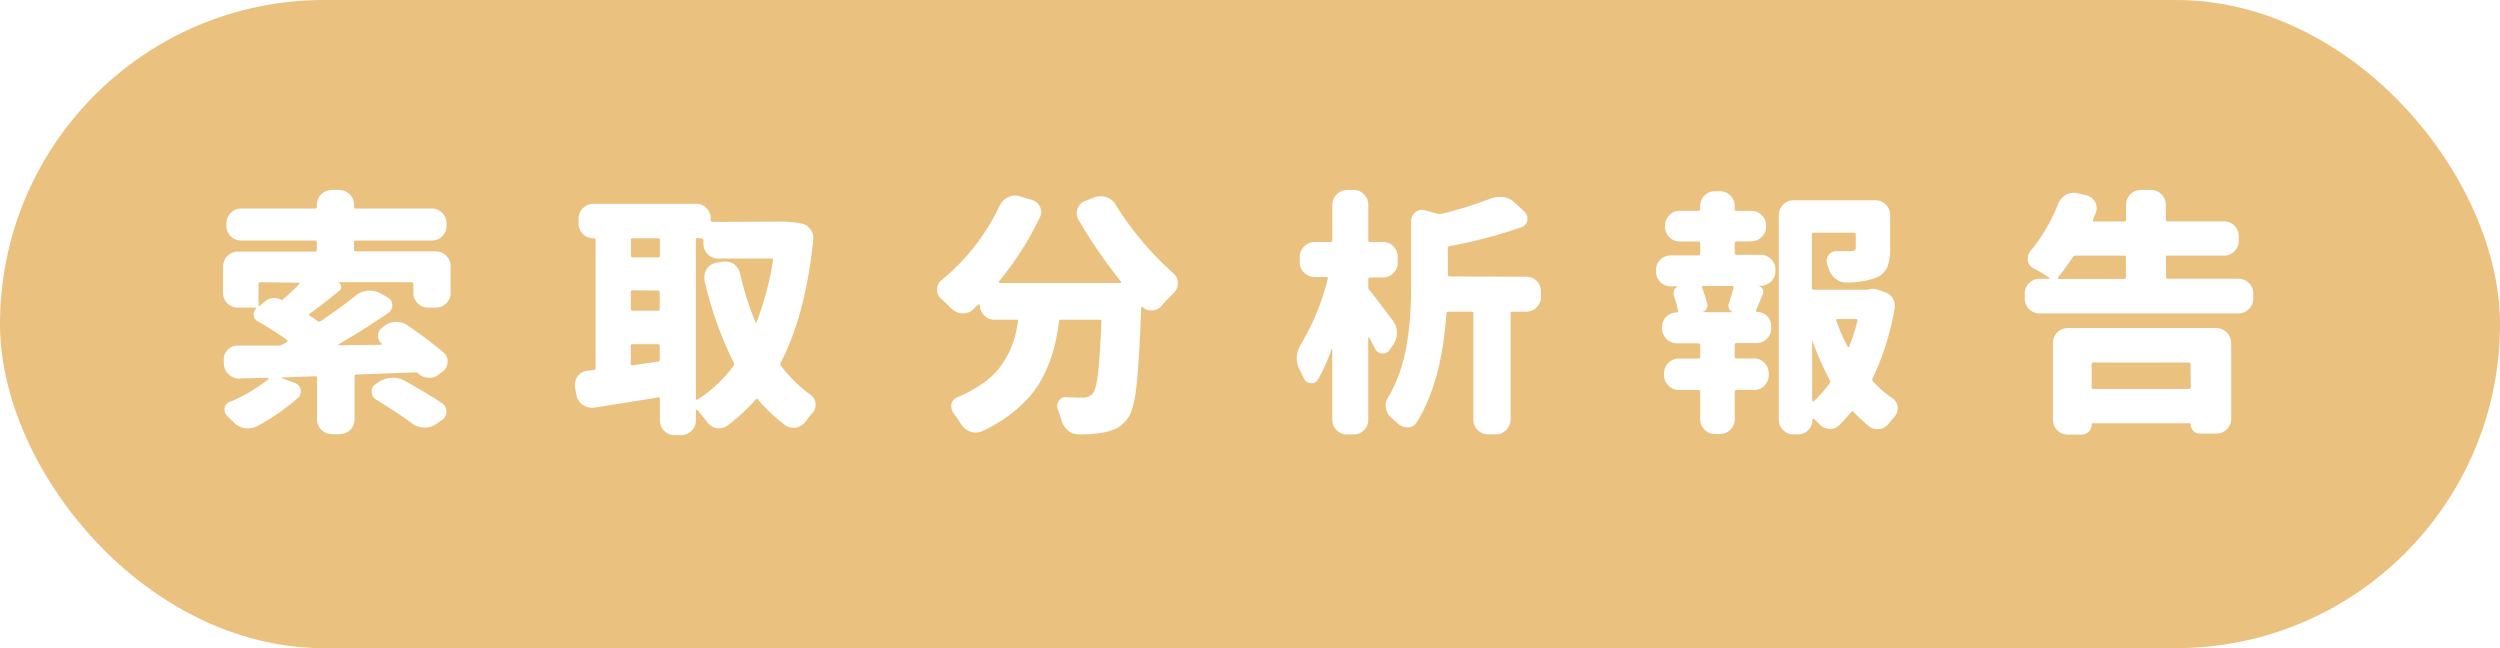 <svg id="圖層_1" data-name="圖層 1" xmlns="http://www.w3.org/2000/svg" viewBox="0 0 397.48 103.05"><rect x="0" y="0" width="397.48" height="103.05" fill="#333333" stroke="none"/><defs><style>.cls-1,.cls-3{fill:#fff;}.cls-1{stroke:#c8c8c9;stroke-miterlimit:10;stroke-width:1.23px;}.cls-2{fill:#eac17e;}</style></defs><rect class="cls-1" x="-94.63" y="-267.1" width="580" height="451.36" rx="38.13"/><rect class="cls-2" width="397.48" height="103.05" rx="51.53"/><path class="cls-3" d="M70.48,56a1.78,1.78,0,0,1,.68,1.43,2,2,0,0,1-.76,1.64l-.64.48a2.35,2.35,0,0,1-1.48.52h-.16a2.39,2.39,0,0,1-1.6-.68.6.6,0,0,0-.48-.18q-.27,0-9.39.34a.29.29,0,0,0-.28.32v6.8a2.24,2.24,0,0,1-.7,1.68,2.32,2.32,0,0,1-1.66.68H52.77a2.32,2.32,0,0,1-1.66-.68,2.28,2.28,0,0,1-.7-1.68V60.1a.25.25,0,0,0-.28-.28l-5.39.2a0,0,0,0,0,0,0,.09.09,0,0,0,0,.08l2.08.76a1.49,1.49,0,0,1,1,1.12,1.87,1.87,0,0,1,0,.32,1.36,1.36,0,0,1-.48,1,37,37,0,0,1-6.4,4.44,3,3,0,0,1-1.44.36,5.13,5.13,0,0,1-.52,0,3.25,3.25,0,0,1-1.8-.92l-1-1a1.36,1.36,0,0,1-.48-1,1.7,1.7,0,0,1,0-.28,1.26,1.26,0,0,1,.84-1,25.17,25.17,0,0,0,6.16-3.64s.06-.06,0-.12a.14.14,0,0,0-.12-.08l-4.48.12h-.08a2.29,2.29,0,0,1-1.64-.64,2.52,2.52,0,0,1-.8-1.68V57.3a2.06,2.06,0,0,1,.58-1.65,2.13,2.13,0,0,1,1.62-.7H44.3a1,1,0,0,0,.56-.16l.76-.4a.24.24,0,0,0,.1-.14.2.2,0,0,0-.06-.18,50.29,50.29,0,0,0-4.72-3,1.25,1.25,0,0,1-.2-2,.09.09,0,0,0,0-.1s0-.06-.06-.06H37.82a2.32,2.32,0,0,1-1.66-.68,2.26,2.26,0,0,1-.7-1.68V42.31A2.39,2.39,0,0,1,37.82,40H50.09a.25.25,0,0,0,.28-.28V38.56c0-.22-.09-.32-.28-.32H38.34A2.32,2.32,0,0,1,36,35.88v-.36a2.32,2.32,0,0,1,.68-1.66,2.24,2.24,0,0,1,1.68-.7H50.09a.24.24,0,0,0,.28-.28v-.32a2.39,2.39,0,0,1,2.36-2.36h1.2a2.3,2.3,0,0,1,1.66.7,2.26,2.26,0,0,1,.7,1.66v.32a.24.24,0,0,0,.28.28H68.64a2.23,2.23,0,0,1,1.68.7A2.32,2.32,0,0,1,71,35.52v.36a2.32,2.32,0,0,1-.68,1.68,2.28,2.28,0,0,1-1.68.68H56.57c-.19,0-.28.1-.28.32v1.12a.25.25,0,0,0,.28.28H69.28a2.26,2.26,0,0,1,1.66.7,2.22,2.22,0,0,1,.7,1.65v4.24a2.23,2.23,0,0,1-.7,1.68,2.32,2.32,0,0,1-1.66.68h-1.2a2.32,2.32,0,0,1-1.66-.68,2.26,2.26,0,0,1-.7-1.68V45.19c0-.21-.09-.32-.28-.32H53.81s0,0,0,0a.07.07,0,0,0,0,.06.7.7,0,0,1,.42.58.74.74,0,0,1-.26.7q-2.43,2-4.76,3.68a.14.14,0,0,0-.06.16.24.24,0,0,0,.1.16c.46.29.87.57,1.24.84a.42.42,0,0,0,.52,0q3.24-2.2,5.56-4.08a3.86,3.86,0,0,1,1.92-.76,2.47,2.47,0,0,1,.36,0,3.42,3.42,0,0,1,1.64.44l1.12.6a1.4,1.4,0,0,1,.76,1.32,1.37,1.37,0,0,1-.6,1.16q-3.84,2.64-7.92,5a.08.08,0,0,0-.06.1.09.09,0,0,0,.1.06l6.76-.08s0,0,.06-.06a.11.11,0,0,0,0-.1,1.59,1.59,0,0,1,0-2.52l.36-.28a3.22,3.22,0,0,1,1.88-.68H63a3.07,3.07,0,0,1,1.79.56A69.69,69.69,0,0,1,70.48,56ZM41.38,44.87c-.19,0-.28.11-.28.32v3.32a.14.14,0,0,0,.08.12s.09,0,.12,0l.84-.72a2.25,2.25,0,0,1,1.2-.52,1.12,1.12,0,0,1,.32,0,2.23,2.23,0,0,1,1,.24.19.19,0,0,0,.28,0c1-.82,1.84-1.65,2.64-2.48.05,0,.06-.06,0-.12a.14.14,0,0,0-.12-.08ZM59.81,63.54a1.41,1.41,0,0,1-.72-1.28,1.3,1.3,0,0,1,.68-1.2l.56-.4a4.19,4.19,0,0,1,2-.6h.12a3.9,3.9,0,0,1,1.91.48c2.32,1.31,4.3,2.49,5.92,3.56a1.63,1.63,0,0,1,0,2.68l-1,.68a3.21,3.21,0,0,1-1.76.52h-.16a3.32,3.32,0,0,1-1.88-.68C64,66.18,62.07,64.93,59.81,63.54Z"/><path class="cls-3" d="M123.59,35.24a17.42,17.42,0,0,1,3.92.32,2.28,2.28,0,0,1,1.36.92,2.13,2.13,0,0,1,.44,1.28,1.18,1.18,0,0,1,0,.28q-1.2,11.91-5.16,19.58a.51.51,0,0,0,0,.52,22.78,22.78,0,0,0,4.72,4.64,1.76,1.76,0,0,1,.8,1.36,1,1,0,0,1,0,.24,1.89,1.89,0,0,1-.52,1.32A11.89,11.89,0,0,0,128.11,67a2.67,2.67,0,0,1-1.56,1,3.77,3.77,0,0,1-.44,0,2.33,2.33,0,0,1-1.28-.4,28.07,28.07,0,0,1-4.32-4.08q-.15-.24-.36,0a28.88,28.88,0,0,1-4.51,4.16,2.15,2.15,0,0,1-1.24.4,3.88,3.88,0,0,1-.48,0,2.55,2.55,0,0,1-1.52-1,23.87,23.87,0,0,0-1.56-1.92.12.12,0,0,0-.12,0,.1.1,0,0,0-.08.1v1.56a2.24,2.24,0,0,1-.7,1.68,2.32,2.32,0,0,1-1.66.68h-1a2.32,2.32,0,0,1-2.36-2.36v-3.4c0-.18-.1-.26-.32-.24-1,.19-4.41.73-10.19,1.64a1.81,1.81,0,0,1-.4,0,2.45,2.45,0,0,1-2.36-2l-.24-1.32a2.58,2.58,0,0,1,0-.4,2.22,2.22,0,0,1,2-2.16,7.82,7.82,0,0,0,1-.12.28.28,0,0,0,.28-.32V38.16a.24.24,0,0,0-.28-.28A2.32,2.32,0,0,1,92,35.56v-.8a2.23,2.23,0,0,1,.7-1.68,2.32,2.32,0,0,1,1.66-.68h16.31A2.32,2.32,0,0,1,113,34.76V35c0,.19.1.28.32.28Zm-18.67,2.92c0-.19-.1-.28-.32-.28h-4a.24.24,0,0,0-.28.28V40.6c0,.21.09.32.28.32h4a.28.28,0,0,0,.32-.32Zm-4.35,8a.25.25,0,0,0-.28.28v2.64c0,.21.09.32.28.32h4a.28.28,0,0,0,.32-.32V46.47c0-.18-.1-.28-.32-.28Zm-.28,11.63c0,.22.09.31.28.28l4-.56c.22,0,.32-.13.32-.32V55c0-.19-.1-.28-.32-.28h-4a.24.24,0,0,0-.28.28Zm10.63-19.94a.24.24,0,0,0-.28.28V63.42a.14.14,0,0,0,.08.12.15.15,0,0,0,.16,0,21.52,21.52,0,0,0,5.76-5.4.43.43,0,0,0,0-.52A58.12,58.12,0,0,1,112,44.55a3.43,3.43,0,0,1,0-.56,2.21,2.21,0,0,1,.36-1.2,2.26,2.26,0,0,1,1.48-1l1.08-.2a3.88,3.88,0,0,1,.48,0,2.33,2.33,0,0,1,1.28.4,2.59,2.59,0,0,1,1,1.52,45.24,45.24,0,0,0,2.43,7.68c0,.05,0,.08.1.08s.1,0,.1-.08a49.47,49.47,0,0,0,2.6-9.8c0-.18,0-.28-.24-.28H114.2a2.25,2.25,0,0,1-1.68-.69,2.32,2.32,0,0,1-.68-1.66v-.56c0-.19-.11-.28-.32-.28Z"/><path class="cls-3" d="M171.47,34.92a1.92,1.92,0,0,1-.28-1,2.27,2.27,0,0,1,.12-.72,2,2,0,0,1,1.2-1.24l1.51-.6a3.22,3.22,0,0,1,1-.16,3.07,3.07,0,0,1,.92.16,2.57,2.57,0,0,1,1.44,1.2,50.16,50.16,0,0,0,9.2,10.91,2,2,0,0,1,.68,1.56,2.13,2.13,0,0,1-.64,1.56c-.67.64-1.31,1.31-1.92,2a2,2,0,0,1-1.48.76H183a1.86,1.86,0,0,1-1.36-.56s-.1-.07-.14,0a.14.14,0,0,0-.06.12q-.32,8.72-.76,12.55t-1.4,5.08a5.42,5.42,0,0,1-1.78,1.56,8.08,8.08,0,0,1-2.34.72,21.93,21.93,0,0,1-3.71.24,2.51,2.51,0,0,1-1.72-.68,3.24,3.24,0,0,1-1-1.68c-.16-.53-.35-1.07-.56-1.6a1.81,1.81,0,0,1-.08-.56,1.54,1.54,0,0,1,.24-.8,1.26,1.26,0,0,1,1.12-.6h0c1,.06,1.84.08,2.64.08a2.1,2.1,0,0,0,1.63-.64c.38-.4.66-1.48.86-3.24s.38-4.5.54-8.23a.24.24,0,0,0-.28-.28h-6.11c-.22,0-.34.09-.36.28a33.07,33.07,0,0,1-.76,4.14,23.16,23.16,0,0,1-1.4,3.85,16.26,16.26,0,0,1-2.22,3.6,19.61,19.61,0,0,1-3.3,3.14,23.72,23.72,0,0,1-4.59,2.74,2.66,2.66,0,0,1-1,.2,2.59,2.59,0,0,1-.84-.16,3.06,3.06,0,0,1-1.48-1.2c-.38-.61-.76-1.19-1.16-1.72a1.64,1.64,0,0,1-.36-1,2,2,0,0,1,0-.44,1.55,1.55,0,0,1,1-1.12,20.89,20.89,0,0,0,4.32-2.42,11.52,11.52,0,0,0,2.83-2.94,14.63,14.63,0,0,0,1.6-3.15,17.14,17.14,0,0,0,.84-3.52c0-.19,0-.28-.24-.28h-3.52a2.16,2.16,0,0,1-1.63-.7,2.28,2.28,0,0,1-.68-1.66s0,0-.08-.08-.1,0-.12,0c-.32.29-.62.57-.88.84a2.31,2.31,0,0,1-1.56.6H153a2.75,2.75,0,0,1-1.72-.76c-.53-.53-1.09-1.07-1.68-1.6A1.77,1.77,0,0,1,149,46a1.85,1.85,0,0,1,.76-1.52,33.52,33.52,0,0,0,5.16-5.27,34.14,34.14,0,0,0,4-6.48,2.9,2.9,0,0,1,1.32-1.36,2.41,2.41,0,0,1,1.88-.16l1.92.56a2.08,2.08,0,0,1,1.32,1.12,2.06,2.06,0,0,1,.2.84,1.63,1.63,0,0,1-.24.84,48.92,48.92,0,0,1-6.48,10.15.22.22,0,0,0,0,.16A.12.12,0,0,0,159,45h19.07c.08,0,.14,0,.16-.08s0-.1,0-.16A76.29,76.29,0,0,1,171.47,34.92Z"/><path class="cls-3" d="M221.46,51a3.12,3.12,0,0,1,.64,1.92,3.22,3.22,0,0,1-.6,1.92l-.56.8a1.28,1.28,0,0,1-1.08.56h-.12a1.31,1.31,0,0,1-1.12-.76c-.29-.59-.6-1.18-.92-1.76,0-.06-.06-.08-.1-.06s-.06,0-.06.1v13a2.32,2.32,0,0,1-2.36,2.36h-1a2.32,2.32,0,0,1-1.66-.68,2.28,2.28,0,0,1-.7-1.68V55.55a.06.06,0,0,0,0-.06s-.06,0-.09,0a31.25,31.25,0,0,1-2.19,4.87,1.08,1.08,0,0,1-1,.56h-.16a1.32,1.32,0,0,1-1.08-.76c-.19-.45-.42-.92-.68-1.4a3.64,3.64,0,0,1-.44-1.75v-.24a4.21,4.21,0,0,1,.64-2,38.21,38.21,0,0,0,4.28-10.44.2.2,0,0,0,0-.2.3.3,0,0,0-.2-.08H209a2.39,2.39,0,0,1-2.36-2.36v-.91A2.39,2.39,0,0,1,209,38.48h2.55a.25.25,0,0,0,.28-.28V32.56a2.39,2.39,0,0,1,2.36-2.36h1a2.26,2.26,0,0,1,1.68.7,2.32,2.32,0,0,1,.68,1.66V38.2c0,.18.11.28.32.28h2a2.23,2.23,0,0,1,1.68.7,2.3,2.3,0,0,1,.68,1.66v.91a2.3,2.3,0,0,1-.68,1.66,2.23,2.23,0,0,1-1.68.7h-2c-.21,0-.32.1-.32.28v1.24a.7.7,0,0,0,.2.52C218.7,47.32,219.94,48.94,221.46,51Zm21.19-7A2.32,2.32,0,0,1,245,46.31v.88a2.28,2.28,0,0,1-.68,1.66,2.22,2.22,0,0,1-1.67.7h-2.2a.24.24,0,0,0-.28.28V66.7a2.28,2.28,0,0,1-.7,1.68,2.32,2.32,0,0,1-1.66.68h-1.2a2.32,2.32,0,0,1-1.66-.68,2.24,2.24,0,0,1-.7-1.68V49.83a.24.24,0,0,0-.28-.28h-3.68a.29.29,0,0,0-.32.28q-.75,11-4.75,17.35a1.54,1.54,0,0,1-1.36.76h-.08a2.1,2.1,0,0,1-1.48-.56c-.35-.32-.7-.61-1-.88a2.42,2.42,0,0,1-.92-1.52,1.72,1.72,0,0,1-.08-.52,2.32,2.32,0,0,1,.36-1.2,22.43,22.43,0,0,0,2-4.42,28.51,28.51,0,0,0,1.14-4.91c.24-1.69.39-3.21.46-4.54s.1-2.81.1-4.44V35.16a1.74,1.74,0,0,1,.72-1.44,1.68,1.68,0,0,1,1-.36,1.77,1.77,0,0,1,.52.08l2,.56a1.06,1.06,0,0,0,.56,0,62.63,62.63,0,0,0,7.76-2.4,3.66,3.66,0,0,1,1.44-.28,4.41,4.41,0,0,1,.6,0,3.35,3.35,0,0,1,1.84.88l1.56,1.44a1.4,1.4,0,0,1,.48,1.08,2.51,2.51,0,0,1,0,.32,1.39,1.39,0,0,1-.92,1.08,74.18,74.18,0,0,1-11.44,3,.35.35,0,0,0-.28.36v4.15c0,.22.1.32.28.32Z"/><path class="cls-3" d="M276.09,38.4c-.19,0-.28.1-.28.32V40.2c0,.21.09.32.28.32h3.84a2.28,2.28,0,0,1,1.66.68,2.25,2.25,0,0,1,.69,1.67v.2a2.25,2.25,0,0,1-.69,1.68,2.28,2.28,0,0,1-1.66.68h-.36s0,0,0,0a1,1,0,0,1,.68.56,1,1,0,0,1,0,.88q-.21.44-.54,1.26l-.5,1.18a.23.23,0,0,0,0,.2.16.16,0,0,0,.16.08,2.25,2.25,0,0,1,2.24,2.24v.36a2.32,2.32,0,0,1-.68,1.66,2.3,2.3,0,0,1-1.68.7h-3.16a.24.24,0,0,0-.28.28v1.88a.25.25,0,0,0,.28.28h2.76a2.29,2.29,0,0,1,1.68.69,2.32,2.32,0,0,1,.68,1.66v.24A2.32,2.32,0,0,1,278.85,62h-2.76c-.19,0-.28.11-.28.32v4.32a2.26,2.26,0,0,1-.7,1.68,2.32,2.32,0,0,1-1.66.68h-.76A2.28,2.28,0,0,1,271,68.3a2.32,2.32,0,0,1-.68-1.68V62.3A.28.28,0,0,0,270,62h-3.08a2.36,2.36,0,0,1-2.35-2.36v-.24A2.37,2.37,0,0,1,266.93,57H270c.22,0,.32-.1.32-.28V54.87c0-.19-.1-.28-.32-.28h-3.4a2.39,2.39,0,0,1-2.35-2.36V52a2.32,2.32,0,0,1,2.31-2.32c.22,0,.3-.09.24-.28a19.79,19.79,0,0,0-.68-2.44,1.27,1.27,0,0,1,.1-.9,1,1,0,0,1,.66-.54v0h-1.23a2.32,2.32,0,0,1-2.36-2.36v-.2a2.32,2.32,0,0,1,2.36-2.35H270a.28.28,0,0,0,.32-.32V38.72a.28.28,0,0,0-.32-.32h-2.92a2.28,2.28,0,0,1-1.65-.68,2.26,2.26,0,0,1-.7-1.68v-.16a2.26,2.26,0,0,1,.7-1.66,2.22,2.22,0,0,1,1.65-.7H270c.22,0,.32-.09.32-.28v-.48a2.32,2.32,0,0,1,2.36-2.36h.76a2.32,2.32,0,0,1,1.66.68,2.23,2.23,0,0,1,.7,1.68v.48a.24.24,0,0,0,.28.28h2.36a2.26,2.26,0,0,1,1.66.7,2.3,2.3,0,0,1,.7,1.66V36a2.3,2.3,0,0,1-.7,1.68,2.32,2.32,0,0,1-1.66.68Zm-.52,11.23s0,0,0,0a1,1,0,0,1-.64-.52,1.07,1.07,0,0,1-.08-.8c.27-.83.52-1.66.76-2.52a.22.22,0,0,0,0-.22.28.28,0,0,0-.2-.1h-4.64a.19.19,0,0,0-.14.1.2.2,0,0,0,0,.18,24.44,24.44,0,0,1,.8,2.52,1,1,0,0,1-.12.84,1.11,1.11,0,0,1-.72.52v0ZM297.12,46a2.74,2.74,0,0,1,.64-.08,2.61,2.61,0,0,1,1,.2l1,.36a2.1,2.1,0,0,1,1.2,1,2.23,2.23,0,0,1,.28,1.08,2.39,2.39,0,0,1,0,.44,42.34,42.34,0,0,1-3.51,11.15.44.44,0,0,0,.08.52,18.05,18.05,0,0,0,3.07,2.64,2,2,0,0,1,.84,1.36v.28a1.91,1.91,0,0,1-.48,1.28,12.69,12.69,0,0,0-.84,1,2.4,2.4,0,0,1-1.56,1,2.87,2.87,0,0,1-.44,0,2,2,0,0,1-1.23-.44,22.73,22.73,0,0,1-2.44-2.28c-.14-.16-.27-.16-.4,0-.64.77-1.28,1.48-1.92,2.12a2,2,0,0,1-1.4.56,1,1,0,0,1-.24,0,2.43,2.43,0,0,1-1.6-.84l-.76-.76a.13.13,0,0,0-.16,0,.14.14,0,0,0-.08.12v0a2.32,2.32,0,0,1-2.36,2.36h-.64a2.32,2.32,0,0,1-1.66-.68,2.28,2.28,0,0,1-.7-1.68V34.2a2.3,2.3,0,0,1,.7-1.66,2.26,2.26,0,0,1,1.66-.7h13a2.22,2.22,0,0,1,1.67.7,2.28,2.28,0,0,1,.68,1.66v5.32a7.51,7.51,0,0,1-.48,3,3.22,3.22,0,0,1-1.8,1.64,13,13,0,0,1-4.63.76.12.12,0,0,1-.08,0,2.57,2.57,0,0,1-1.72-.64,3.13,3.13,0,0,1-1.08-1.64,6,6,0,0,1-.2-.6,1.38,1.38,0,0,1-.12-.56,1.55,1.55,0,0,1,.32-.91,1.41,1.41,0,0,1,1.24-.64h2.28a1.84,1.84,0,0,0,.64-.14.49.49,0,0,0,.16-.42V37.32c0-.22-.1-.32-.28-.32H288.4a.28.28,0,0,0-.32.32v8.43a.28.28,0,0,0,.32.32h8.52A.58.58,0,0,0,297.12,46Zm-8.92,8.24a.1.1,0,0,0-.08,0s0,0,0,0V63.7a.14.14,0,0,0,.08.12.13.13,0,0,0,.16,0,20.51,20.51,0,0,0,2.56-2.92.37.37,0,0,0,0-.48A43.26,43.26,0,0,1,288.2,54.27ZM295.32,51c0-.19-.06-.28-.24-.28h-2.92a.22.22,0,0,0-.18.08.2.2,0,0,0,0,.2,23.86,23.86,0,0,0,1.8,4.12c0,.05.07.07.14.06s.1-.05.1-.1A30.37,30.37,0,0,0,295.32,51Z"/><path class="cls-3" d="M344.39,44c0,.22.09.32.28.32H355.9a2.3,2.3,0,0,1,1.66.68,2.26,2.26,0,0,1,.7,1.68v.8a2.39,2.39,0,0,1-2.36,2.36H324.28a2.26,2.26,0,0,1-1.66-.7,2.3,2.3,0,0,1-.7-1.66v-.8a2.3,2.3,0,0,1,.7-1.68,2.32,2.32,0,0,1,1.66-.68h1.48a.09.09,0,0,0,.1-.08c0-.05,0-.08-.06-.08-.66-.45-1.5-1-2.52-1.52a1.71,1.71,0,0,1-.88-1.24v-.31a1.8,1.8,0,0,1,.44-1.2,27.1,27.1,0,0,0,4.4-7.52,2.92,2.92,0,0,1,1.24-1.4,2.63,2.63,0,0,1,1.24-.32,2.68,2.68,0,0,1,.6.08l1.4.32a2.2,2.2,0,0,1,1.4,1.08,2.13,2.13,0,0,1,.24,1,2.21,2.21,0,0,1-.16.76c-.16.35-.31.71-.44,1.08a.15.15,0,0,0,0,.16.16.16,0,0,0,.16.08h4.79c.22,0,.32-.09.32-.28V32.56a2.32,2.32,0,0,1,.68-1.66,2.3,2.3,0,0,1,1.68-.7H342a2.3,2.3,0,0,1,1.66.7,2.26,2.26,0,0,1,.7,1.66v2.36a.24.24,0,0,0,.28.28h8.95a2.23,2.23,0,0,1,1.68.7,2.28,2.28,0,0,1,.68,1.66v.72a2.36,2.36,0,0,1-2.36,2.36h-8.95a.24.24,0,0,0-.28.28ZM328.76,69.1a2.32,2.32,0,0,1-1.66-.68,2.24,2.24,0,0,1-.7-1.68V54.51a2.39,2.39,0,0,1,2.36-2.36h23.62a2.39,2.39,0,0,1,2.36,2.36V66.58a2.26,2.26,0,0,1-.7,1.68,2.3,2.3,0,0,1-1.66.68h-2.63a1.43,1.43,0,0,1-1.44-1.44.18.18,0,0,0-.2-.2H332.76a.18.18,0,0,0-.2.2,1.53,1.53,0,0,1-.48,1.14,1.61,1.61,0,0,1-1.12.46ZM338,40.92c0-.19-.1-.28-.32-.28H330a.5.5,0,0,0-.44.24c-.85,1.27-1.64,2.35-2.36,3.23a.15.15,0,0,0,0,.16.12.12,0,0,0,.12.08h10.39A.28.28,0,0,0,338,44Zm10.28,17c0-.18-.11-.28-.32-.28H332.84a.25.25,0,0,0-.28.28v3.64a.24.24,0,0,0,.28.28H348c.21,0,.32-.09.32-.28Z"/></svg>